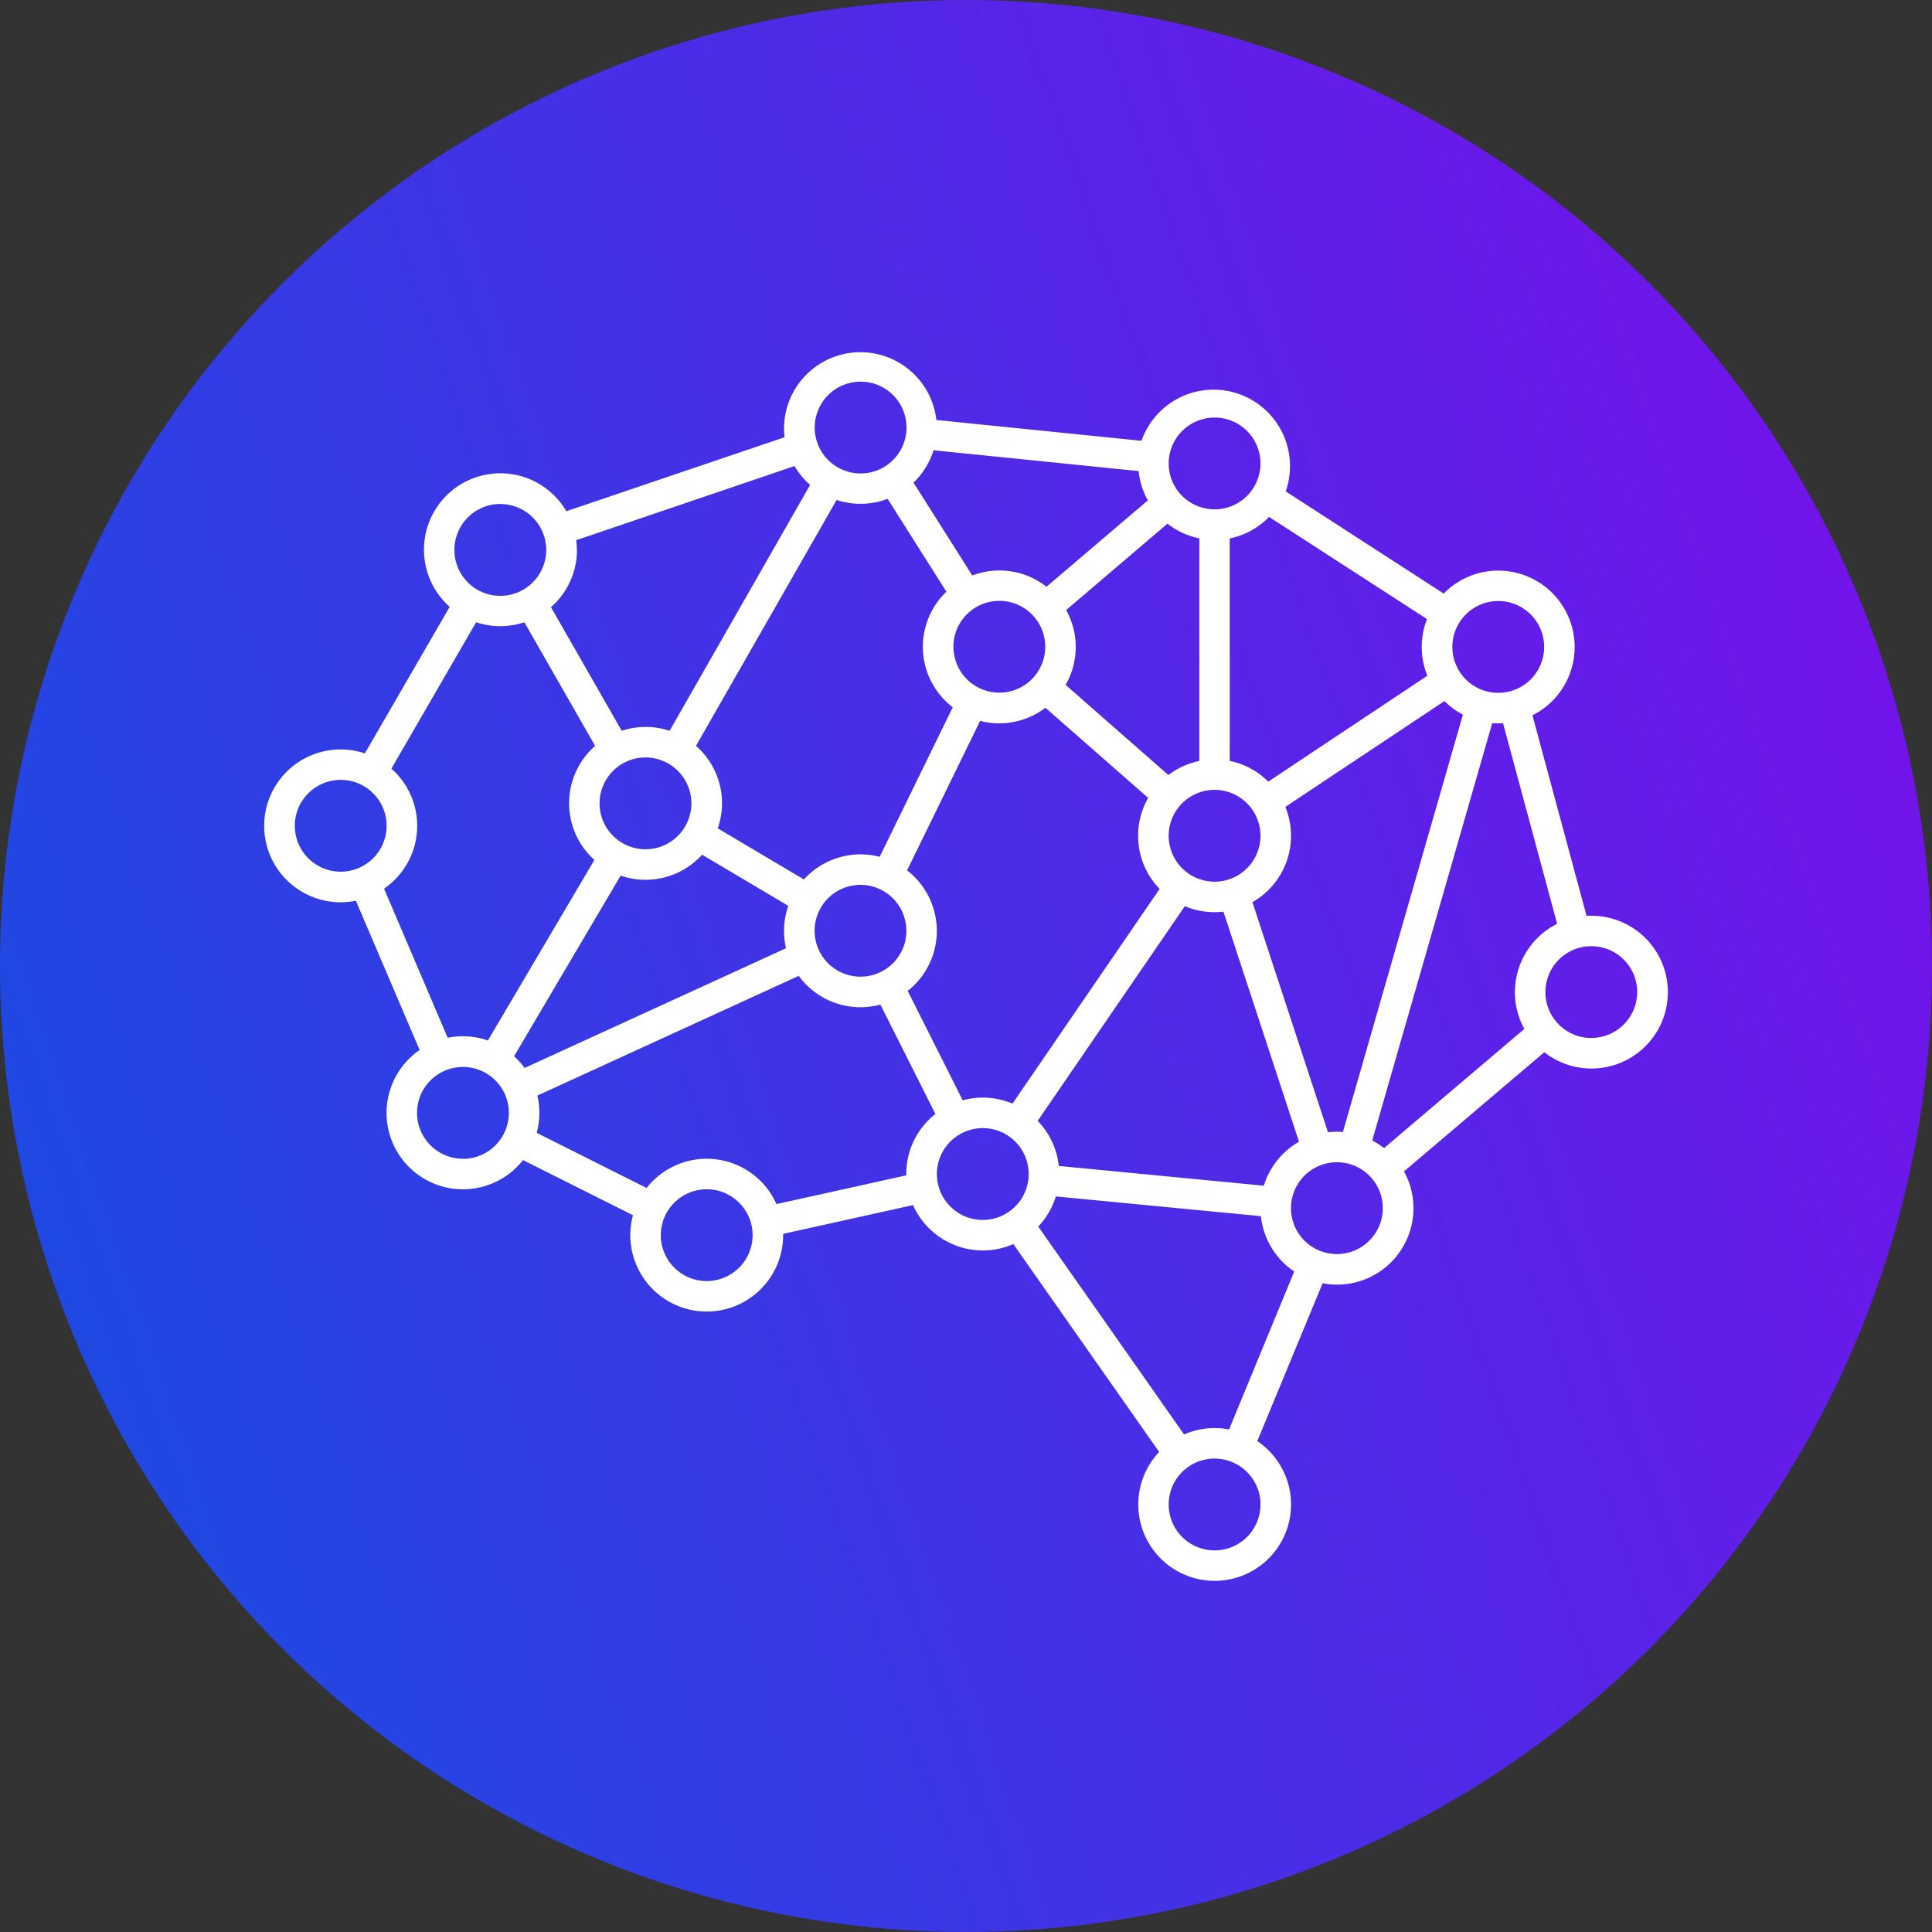 <svg xmlns="http://www.w3.org/2000/svg" xmlns:xlink="http://www.w3.org/1999/xlink" width="71" height="71" viewBox="0 0 71 71">
  <rect x="0" y="0" width="71" height="71" fill="#333333" stroke="none"/>
  <defs>
    <linearGradient id="linear-gradient" y1="0.609" x2="0.965" y2="0.278" gradientUnits="objectBoundingBox">
      <stop offset="0" stop-color="#1e49e2"/>
      <stop offset="1" stop-color="#7213ea"/>
    </linearGradient>
  </defs>
  <g id="Gruppe_6" data-name="Gruppe 6" transform="translate(-31 -480)">
    <circle id="Ellipse_1" data-name="Ellipse 1" cx="35.5" cy="35.5" r="35.5" transform="translate(31 480)" fill="url(#linear-gradient)"/>
    <g id="noun-ai-5258822" transform="translate(-43.292 445.987)">
      <path id="Pfad_9" data-name="Pfad 9" d="M132.772,67.663q-.088,0-.175.006L130.609,60.3a2.807,2.807,0,1,0-3.262-4.474l-5.806-3.755a2.808,2.808,0,1,0-5.3-1.859l-7.538-.765a2.808,2.808,0,1,0-5.58.635L95.105,52.8a2.807,2.807,0,1,0-4.287,3.514L87.7,61.7a2.808,2.808,0,1,0-.33,5.414L89.713,72.6a2.807,2.807,0,1,0,3.8,4.045l4.04,2.027a2.808,2.808,0,1,0,5.519.733c0-.016,0-.032,0-.048l4.774-1.057a2.807,2.807,0,0,0,3.686,1.432l5.359,7.64a2.807,2.807,0,1,0,3.606-.4l2.4-5.8a2.808,2.808,0,0,0,3.339-2.757,2.788,2.788,0,0,0-.348-1.353l5.157-4.38a2.807,2.807,0,1,0,1.733-5.015ZM129.352,56.1a1.687,1.687,0,1,1-1.687,1.687A1.689,1.689,0,0,1,129.352,56.1Zm-1.978,3.677a2.817,2.817,0,0,0,.679.5l-4.41,15.336c-.073-.006-.147-.009-.222-.009a2.813,2.813,0,0,0-.326.019l-2.777-8.456a2.806,2.806,0,0,0,1.21-3.5Zm-8.447,6.637a1.687,1.687,0,1,1,1.687-1.686A1.689,1.689,0,0,1,118.928,66.415Zm2-13.406,5.806,3.755a2.808,2.808,0,0,0,.014,2.082l-5.846,3.892a2.8,2.8,0,0,0-1.417-.761V53.8a2.808,2.808,0,0,0,1.444-.788Zm-2-3.651a1.687,1.687,0,1,1-1.687,1.687A1.689,1.689,0,0,1,118.928,49.358Zm-1.73,3.9a2.8,2.8,0,0,0,1.169.541v8.18a2.8,2.8,0,0,0-1.137.517l-3.776-3.313a2.8,2.8,0,0,0,.02-2.751ZM107.626,66l2.685-5.494a2.8,2.8,0,0,0,2.4-.483l3.776,3.313a2.8,2.8,0,0,0,.421,3.344L111.5,74.571a2.808,2.808,0,0,0-1.829-.123l-2.022-4.02a2.806,2.806,0,0,0-.025-4.43ZM106.62,65.5a2.806,2.806,0,0,0-2.784.833l-3.167-1.879a2.8,2.8,0,0,0-.8-3.031l5.167-9.036a2.806,2.806,0,0,0,1.876-.042l2.16,3.413a2.8,2.8,0,0,0,.233,4.248Zm.982,2.718a1.687,1.687,0,1,1-1.687-1.687A1.689,1.689,0,0,1,107.6,68.223Zm1.728-10.436a1.687,1.687,0,1,1,1.686,1.686A1.689,1.689,0,0,1,109.33,57.787ZM108.6,50.56l7.537.765a2.785,2.785,0,0,0,.337,1.077l-3.724,3.174a2.8,2.8,0,0,0-2.727-.414l-2.16-3.413a2.819,2.819,0,0,0,.737-1.189Zm-2.681-2.522a1.687,1.687,0,1,1-1.687,1.687A1.689,1.689,0,0,1,105.915,48.038ZM95.489,54.219a2.8,2.8,0,0,0-.022-.354l8.024-2.725a2.821,2.821,0,0,0,.573.693L98.9,60.869a2.809,2.809,0,0,0-1.76,0l-2.6-4.543a2.8,2.8,0,0,0,.955-2.107ZM99.7,63.536a1.687,1.687,0,1,1-1.687-1.687A1.689,1.689,0,0,1,99.7,63.536Zm-7.022-11a1.687,1.687,0,1,1-1.687,1.686A1.689,1.689,0,0,1,92.681,52.533ZM86.812,66.047A1.687,1.687,0,1,1,88.5,64.361,1.689,1.689,0,0,1,86.812,66.047Zm1.594.624a2.8,2.8,0,0,0,.269-4.41l3.114-5.38a2.812,2.812,0,0,0,1.774,0l2.6,4.543a2.8,2.8,0,0,0-.027,4.191l-3.914,6.635a2.812,2.812,0,0,0-1.478-.1Zm2.9,9.926a1.687,1.687,0,1,1,1.686-1.687A1.689,1.689,0,0,1,91.307,76.6Zm1.88-3.77L97.1,66.192a2.805,2.805,0,0,0,2.994-.769l3.167,1.879a2.811,2.811,0,0,0-.083,1.558l-9.606,4.4a2.873,2.873,0,0,0-.387-.429Zm7.077,8.265a1.687,1.687,0,1,1,1.687-1.687A1.689,1.689,0,0,1,100.264,81.092Zm7.338-3.934c0,.016,0,.032,0,.048l-4.774,1.057a2.806,2.806,0,0,0-4.772-.592l-4.04-2.027a2.813,2.813,0,0,0,.025-1.369l9.606-4.4a2.805,2.805,0,0,0,3,1.056l2.022,4.02a2.8,2.8,0,0,0-1.071,2.2Zm2.808,1.687a1.687,1.687,0,1,1,1.687-1.687A1.689,1.689,0,0,1,110.41,78.845Zm7.425-11.53a2.808,2.808,0,0,0,1.419.2l2.777,8.456a2.82,2.82,0,0,0-1.294,1.616l-7.535-.726a2.8,2.8,0,0,0-.776-1.657Zm2.78,21.987a1.687,1.687,0,1,1-1.687-1.687A1.689,1.689,0,0,1,120.615,89.3Zm-1.155-2.757a2.807,2.807,0,0,0-1.653.183l-5.359-7.64a2.813,2.813,0,0,0,.647-1.107l7.535.726a2.811,2.811,0,0,0,1.225,2.034Zm3.963-6.446a1.687,1.687,0,1,1,1.687-1.687A1.689,1.689,0,0,1,123.422,80.1Zm6.542-9.627a2.788,2.788,0,0,0,.348,1.353l-5.157,4.38a2.821,2.821,0,0,0-.434-.281l4.41-15.336q.11.009.222.009.088,0,.175-.006l1.988,7.371a2.812,2.812,0,0,0-1.551,2.51Zm2.808,1.687a1.687,1.687,0,1,1,1.687-1.686A1.689,1.689,0,0,1,132.772,72.157Z" transform="translate(0)" fill="#fff"/>
    </g>
  </g>
</svg>
